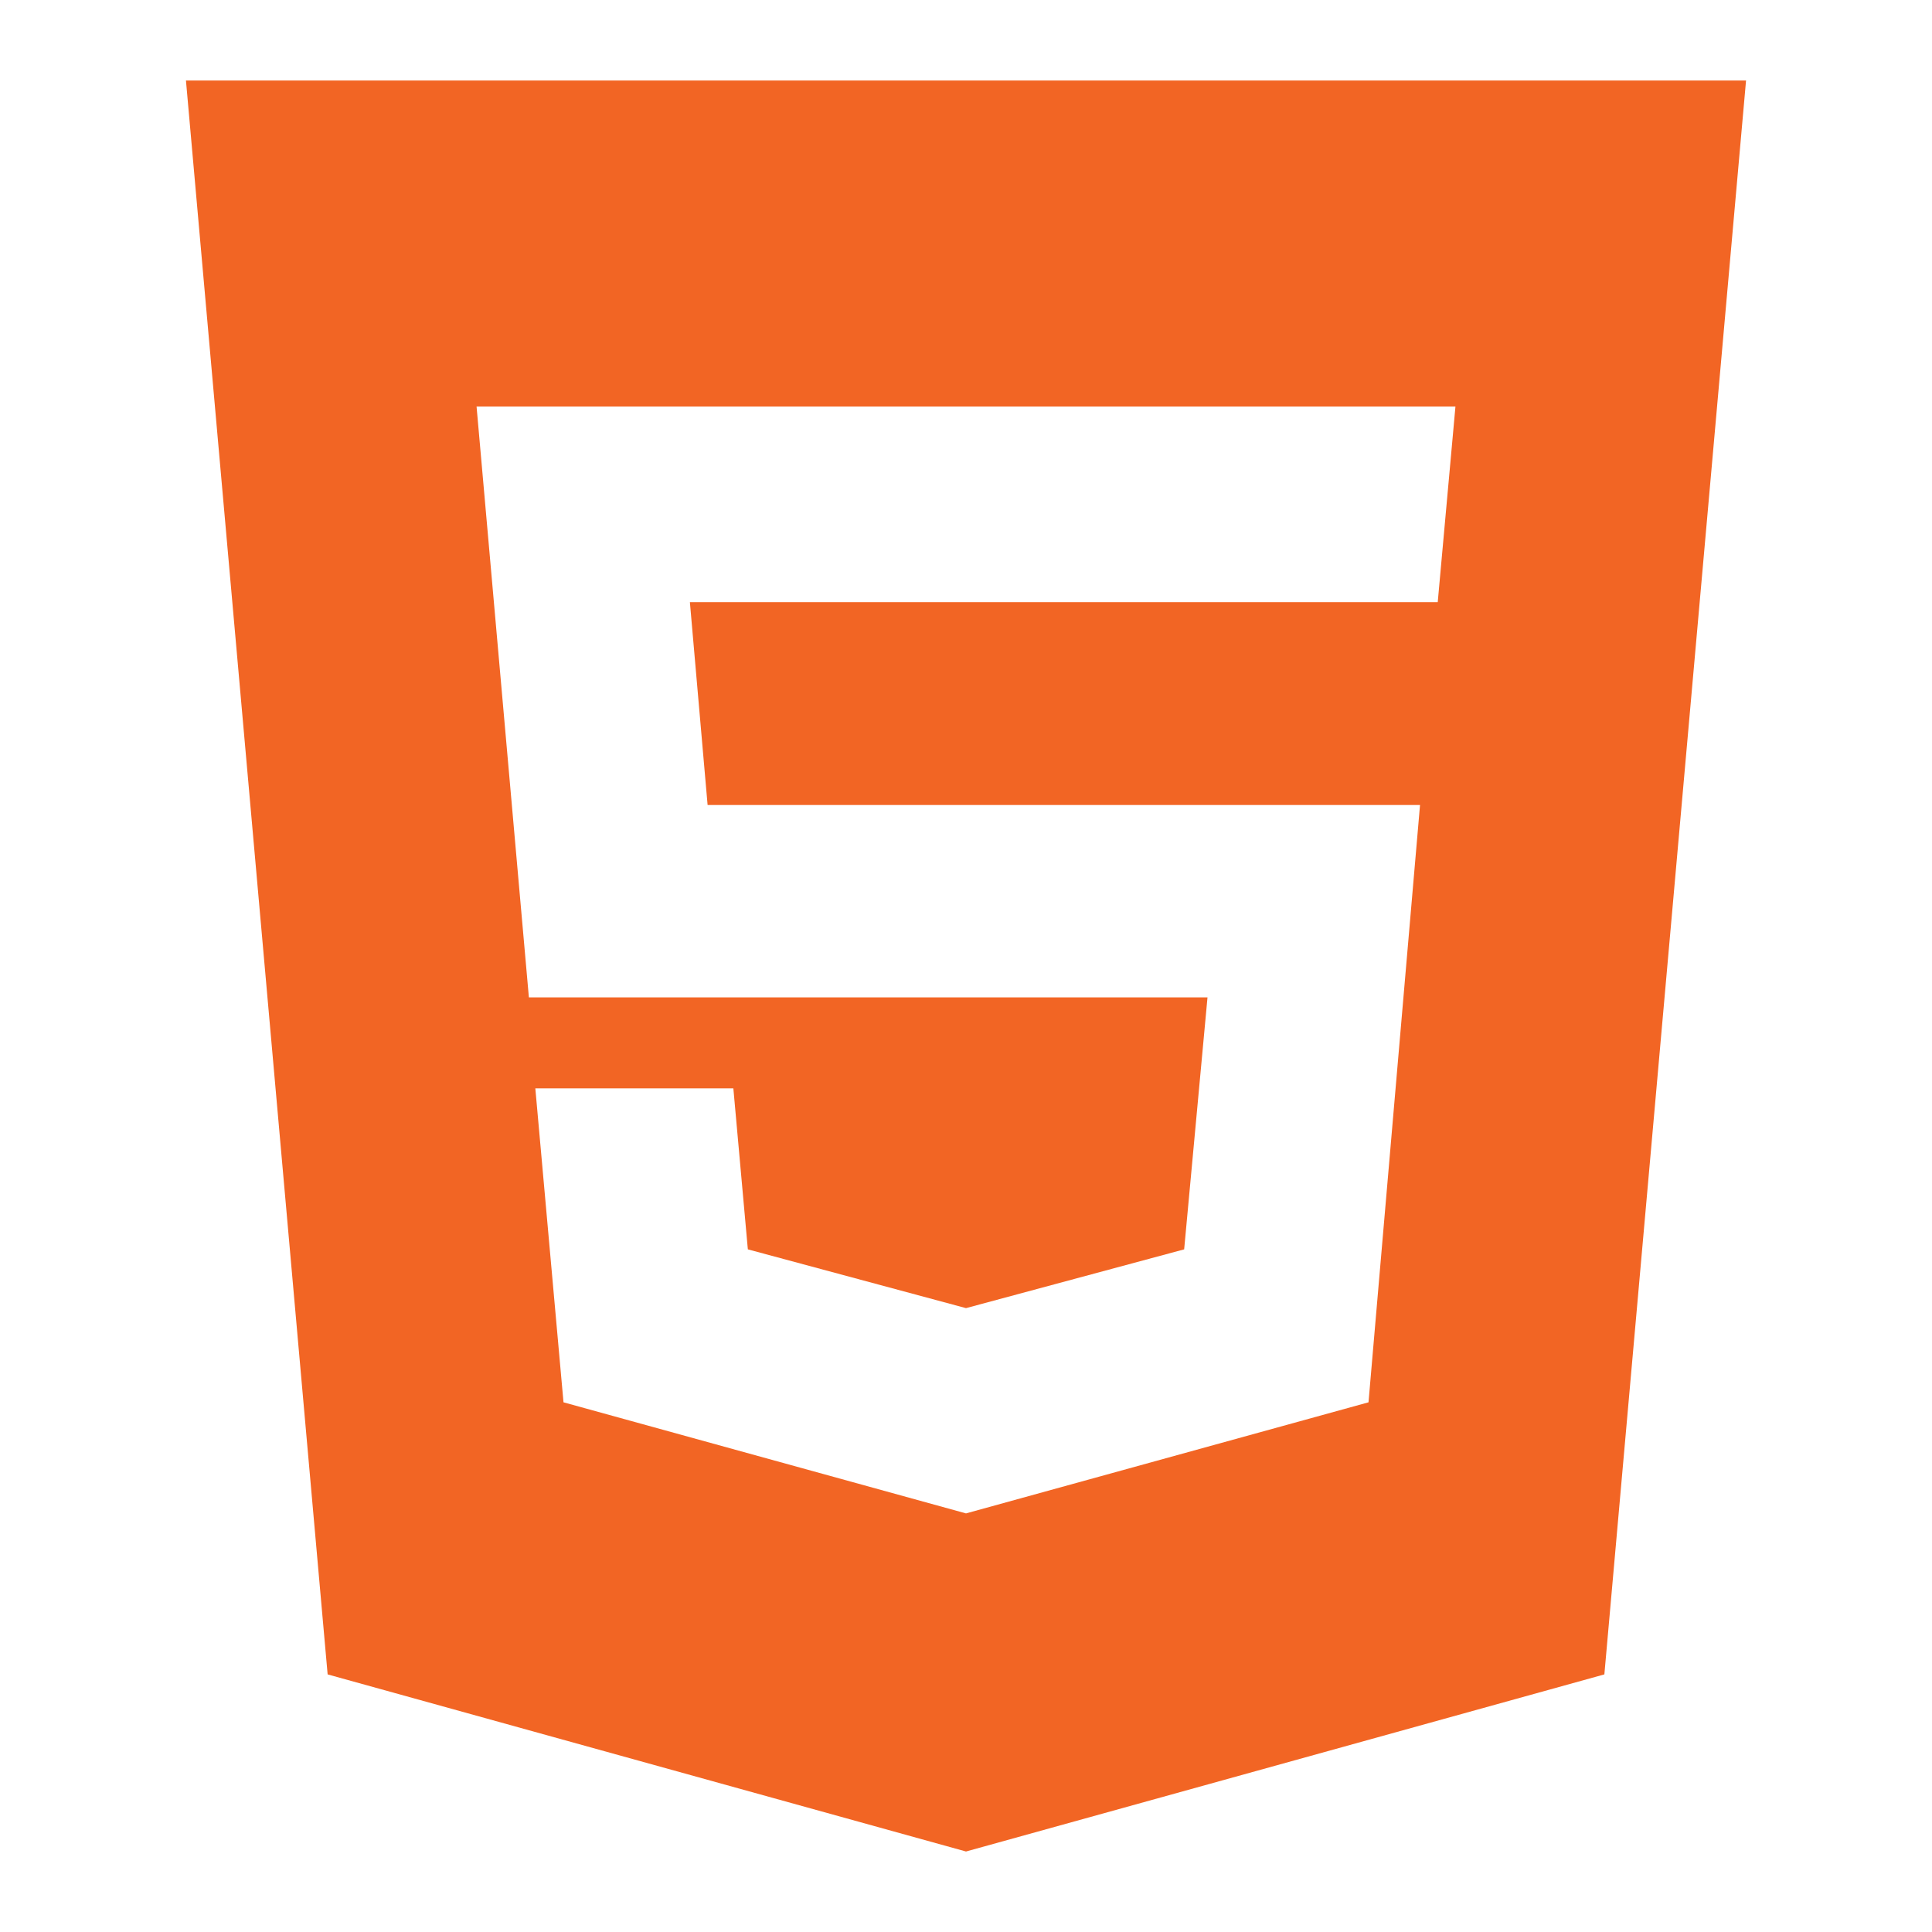<svg height="24" viewBox="0 0 24 24" width="24" xmlns="http://www.w3.org/2000/svg"><path d="m2.31 1 1.76 19.8 7.93 2.2 7.93-2.2 1.76-19.8zm4.69 16.42-.35-3.9h2.46l.18 2 2.71.73 2.71-.73.29-3.13h-8.43l-.65-7.34h12.16l-.22 2.43h-9.29l.22 2.52h8.85l-.64 7.42-5 1.38z" fill="#f26524"/></svg>
